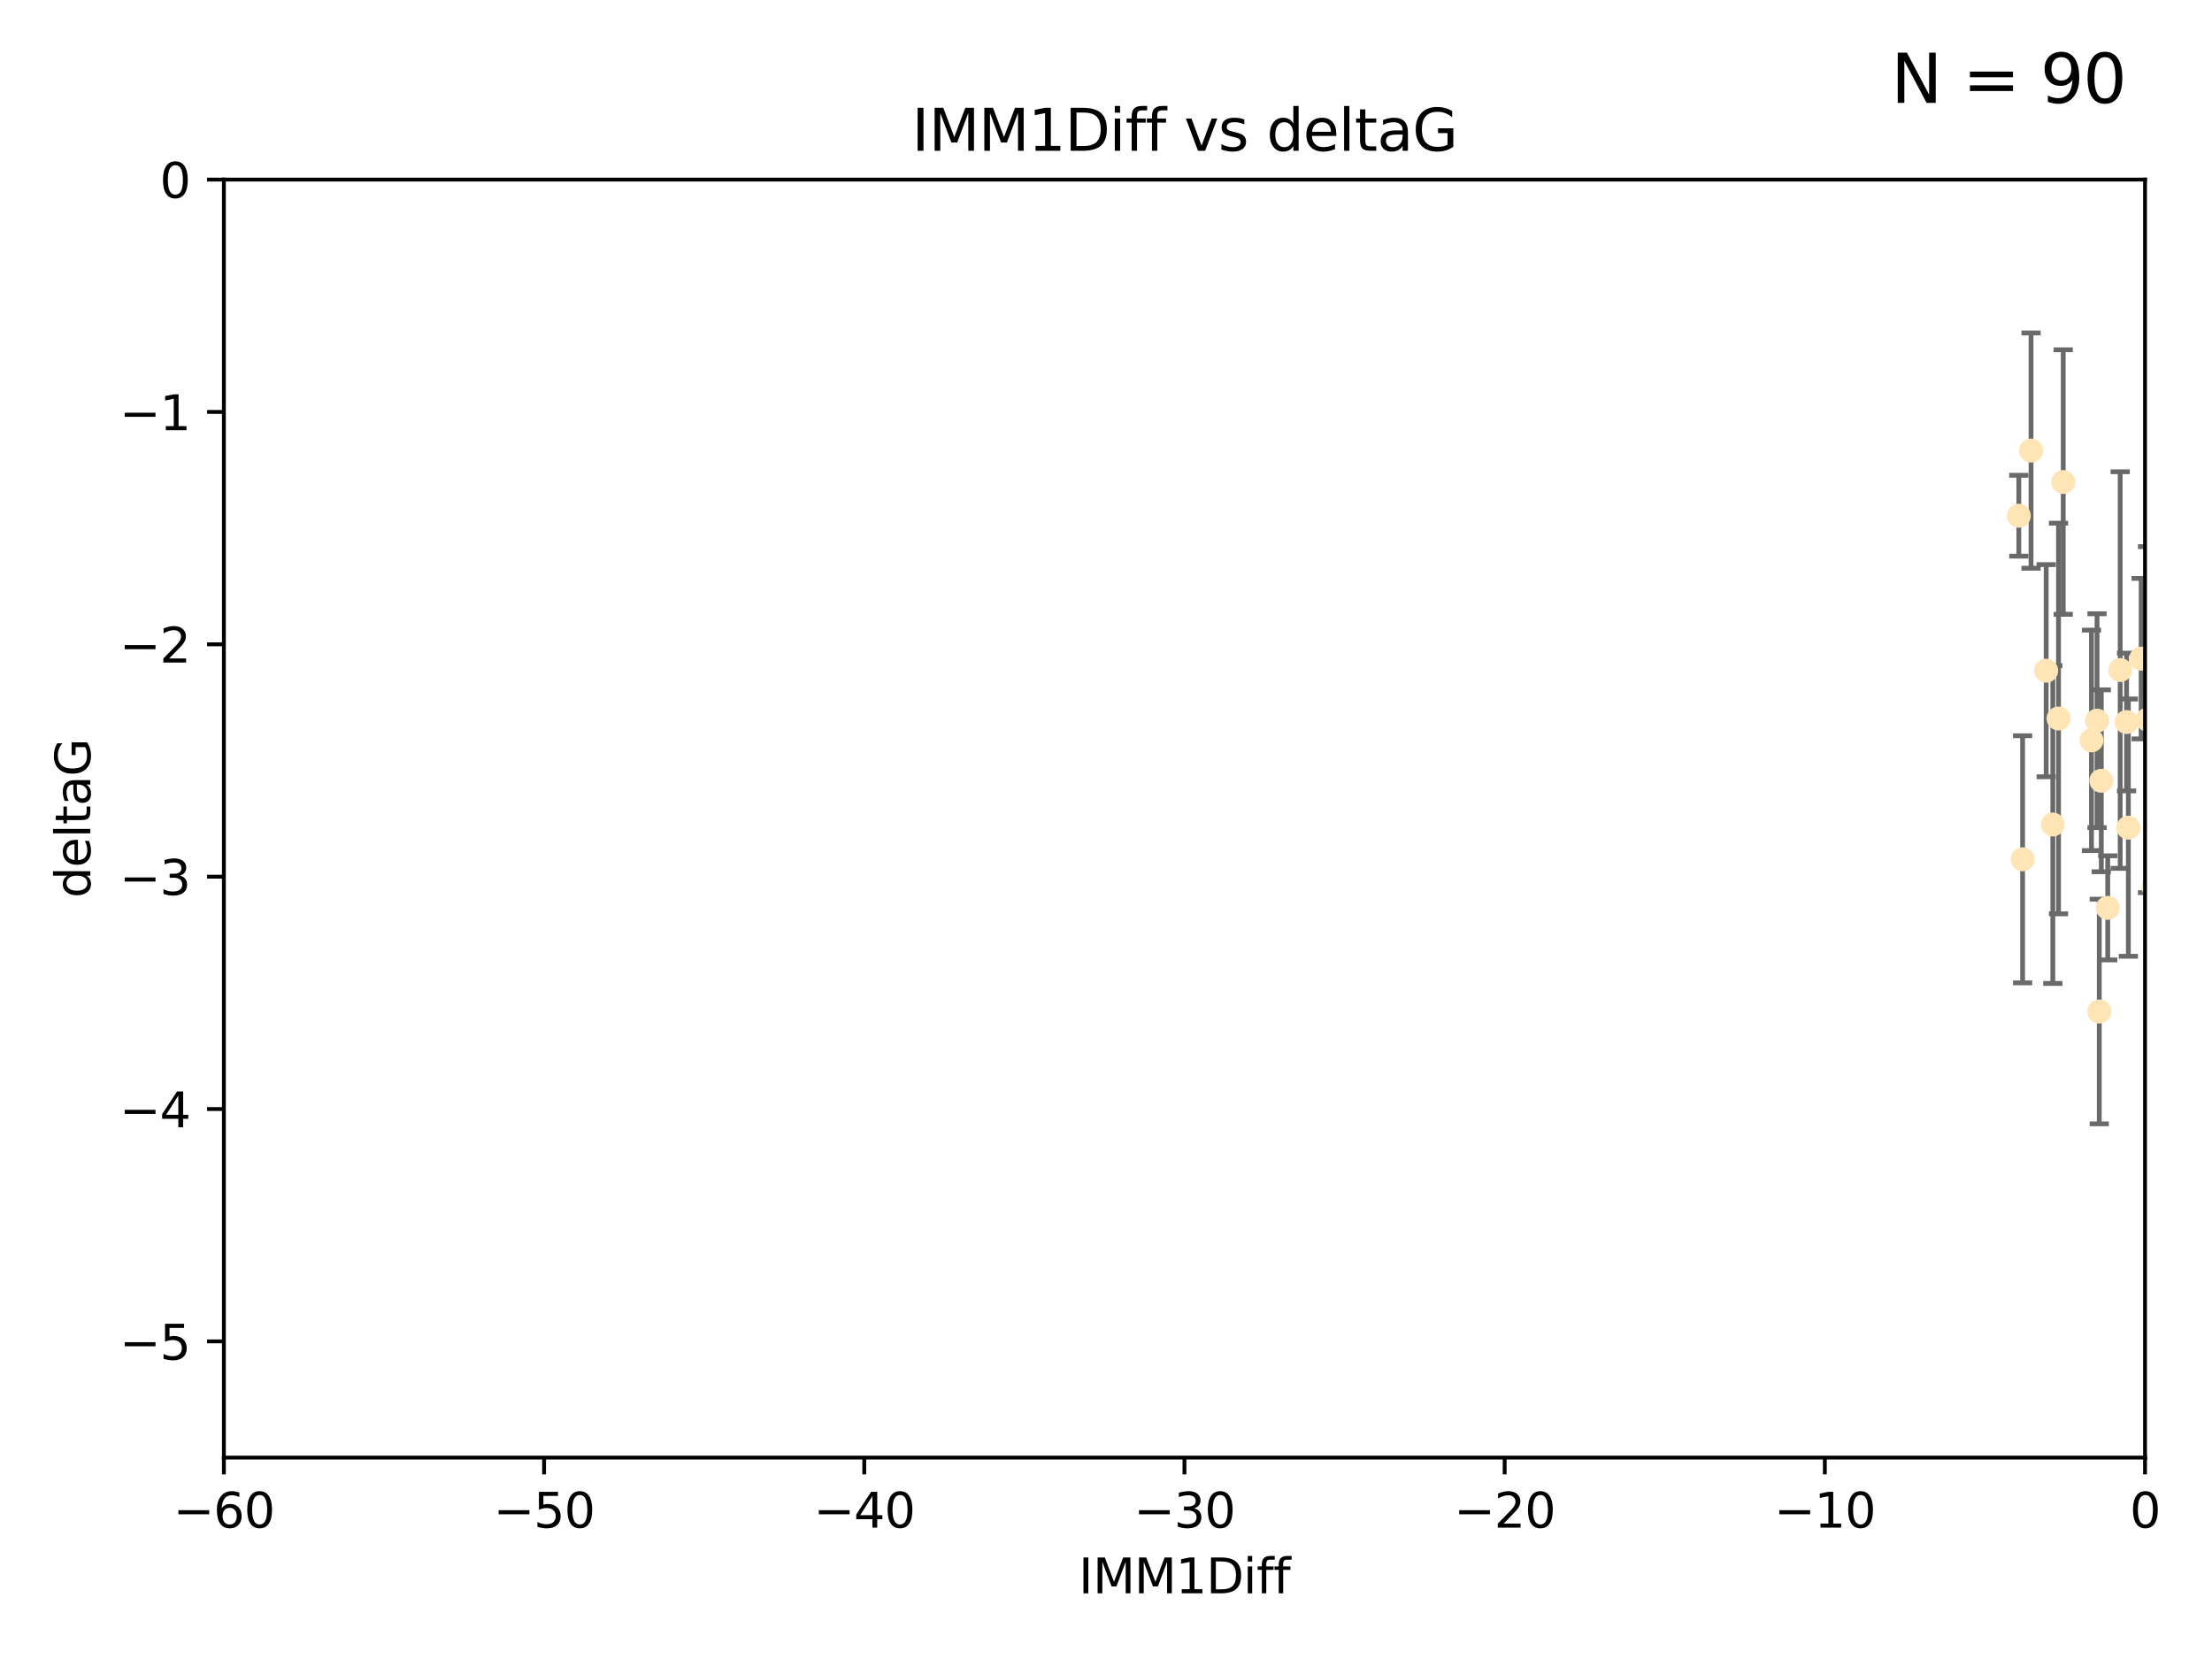 <?xml version="1.0" encoding="utf-8" standalone="no"?>
<!DOCTYPE svg PUBLIC "-//W3C//DTD SVG 1.1//EN"
  "http://www.w3.org/Graphics/SVG/1.1/DTD/svg11.dtd">
<svg xmlns:xlink="http://www.w3.org/1999/xlink" width="460.8pt" height="345.6pt" viewBox="0 0 460.8 345.6" xmlns="http://www.w3.org/2000/svg" version="1.1">
 <defs>
  <style type="text/css">*{stroke-linejoin: round; stroke-linecap: butt}</style>
 </defs>
 <g id="figure_1">
  <g id="patch_1">
   <path d="M 0 345.6 
L 460.8 345.6 
L 460.8 0 
L 0 0 
z
" style="fill: #ffffff"/>
  </g>
  <g id="axes_1">
   <g id="patch_2">
    <path d="M 46.64 303.64 
L 446.85 303.64 
L 446.85 37.411 
L 46.64 37.411 
z
" style="fill: #ffffff"/>
   </g>
   <g id="PathCollection_1">
    <defs>
     <path id="m068bd20977" d="M 0 1.118 
C 0.297 1.118 0.581 1 0.791 0.791 
C 1 0.581 1.118 0.297 1.118 0 
C 1.118 -0.297 1 -0.581 0.791 -0.791 
C 0.581 -1 0.297 -1.118 0 -1.118 
C -0.297 -1.118 -0.581 -1 -0.791 -0.791 
C -1 -0.581 -1.118 -0.297 -1.118 0 
C -1.118 0.297 -1 0.581 -0.791 0.791 
C -0.581 1 -0.297 1.118 0 1.118 
z
" style="stroke: #ffe4b5"/>
    </defs>
    <g clip-path="url(#p1d6f031142)">
     <use xlink:href="#m068bd20977" x="427.64" y="171.763" style="fill: #ffe4b5; stroke: #ffe4b5"/>
     <use xlink:href="#m068bd20977" x="448.611" y="184.766" style="fill: #ffe4b5; stroke: #ffe4b5"/>
     <use xlink:href="#m068bd20977" x="473.417" y="169.607" style="fill: #ffe4b5; stroke: #ffe4b5"/>
     <use xlink:href="#m068bd20977" x="420.556" y="107.436" style="fill: #ffe4b5; stroke: #ffe4b5"/>
     <use xlink:href="#m068bd20977" x="456.075" y="158.004" style="fill: #ffe4b5; stroke: #ffe4b5"/>
     <use xlink:href="#m068bd20977" x="453.307" y="186.549" style="fill: #ffe4b5; stroke: #ffe4b5"/>
     <use xlink:href="#m068bd20977" x="480.368" y="164.438" style="fill: #ffe4b5; stroke: #ffe4b5"/>
     <use xlink:href="#m068bd20977" x="485.397" y="190.13" style="fill: #ffe4b5; stroke: #ffe4b5"/>
     <use xlink:href="#m068bd20977" x="437.318" y="210.713" style="fill: #ffe4b5; stroke: #ffe4b5"/>
     <use xlink:href="#m068bd20977" x="436.851" y="150.131" style="fill: #ffe4b5; stroke: #ffe4b5"/>
     <use xlink:href="#m068bd20977" x="495.335" y="197.775" style="fill: #ffe4b5; stroke: #ffe4b5"/>
     <use xlink:href="#m068bd20977" x="514.279" y="167.39" style="fill: #ffe4b5; stroke: #ffe4b5"/>
     <use xlink:href="#m068bd20977" x="439.079" y="189.127" style="fill: #ffe4b5; stroke: #ffe4b5"/>
     <use xlink:href="#m068bd20977" x="428.827" y="149.675" style="fill: #ffe4b5; stroke: #ffe4b5"/>
     <use xlink:href="#m068bd20977" x="426.259" y="139.719" style="fill: #ffe4b5; stroke: #ffe4b5"/>
     <use xlink:href="#m068bd20977" x="451.092" y="140.661" style="fill: #ffe4b5; stroke: #ffe4b5"/>
     <use xlink:href="#m068bd20977" x="447.37" y="149.913" style="fill: #ffe4b5; stroke: #ffe4b5"/>
     <use xlink:href="#m068bd20977" x="435.691" y="154.227" style="fill: #ffe4b5; stroke: #ffe4b5"/>
     <use xlink:href="#m068bd20977" x="488.165" y="151.532" style="fill: #ffe4b5; stroke: #ffe4b5"/>
     <use xlink:href="#m068bd20977" x="475.879" y="88.671" style="fill: #ffe4b5; stroke: #ffe4b5"/>
     <use xlink:href="#m068bd20977" x="491.8" y="197.053" style="fill: #ffe4b5; stroke: #ffe4b5"/>
     <use xlink:href="#m068bd20977" x="496.436" y="168.621" style="fill: #ffe4b5; stroke: #ffe4b5"/>
     <use xlink:href="#m068bd20977" x="443.375" y="172.412" style="fill: #ffe4b5; stroke: #ffe4b5"/>
     <use xlink:href="#m068bd20977" x="429.808" y="100.413" style="fill: #ffe4b5; stroke: #ffe4b5"/>
     <use xlink:href="#m068bd20977" x="423.104" y="93.864" style="fill: #ffe4b5; stroke: #ffe4b5"/>
     <use xlink:href="#m068bd20977" x="437.739" y="162.648" style="fill: #ffe4b5; stroke: #ffe4b5"/>
     <use xlink:href="#m068bd20977" x="500.898" y="196.685" style="fill: #ffe4b5; stroke: #ffe4b5"/>
     <use xlink:href="#m068bd20977" x="539.058" y="208.018" style="fill: #ffe4b5; stroke: #ffe4b5"/>
     <use xlink:href="#m068bd20977" x="421.343" y="179.012" style="fill: #ffe4b5; stroke: #ffe4b5"/>
     <use xlink:href="#m068bd20977" x="475.125" y="99.014" style="fill: #ffe4b5; stroke: #ffe4b5"/>
     <use xlink:href="#m068bd20977" x="537.177" y="136.058" style="fill: #ffe4b5; stroke: #ffe4b5"/>
     <use xlink:href="#m068bd20977" x="477.153" y="116.525" style="fill: #ffe4b5; stroke: #ffe4b5"/>
     <use xlink:href="#m068bd20977" x="525.851" y="145.223" style="fill: #ffe4b5; stroke: #ffe4b5"/>
     <use xlink:href="#m068bd20977" x="490.093" y="183.707" style="fill: #ffe4b5; stroke: #ffe4b5"/>
     <use xlink:href="#m068bd20977" x="446.043" y="137.205" style="fill: #ffe4b5; stroke: #ffe4b5"/>
     <use xlink:href="#m068bd20977" x="441.674" y="139.582" style="fill: #ffe4b5; stroke: #ffe4b5"/>
     <use xlink:href="#m068bd20977" x="480.828" y="127.973" style="fill: #ffe4b5; stroke: #ffe4b5"/>
     <use xlink:href="#m068bd20977" x="476.005" y="165.734" style="fill: #ffe4b5; stroke: #ffe4b5"/>
     <use xlink:href="#m068bd20977" x="491.253" y="106.082" style="fill: #ffe4b5; stroke: #ffe4b5"/>
     <use xlink:href="#m068bd20977" x="536.23" y="172.719" style="fill: #ffe4b5; stroke: #ffe4b5"/>
     <use xlink:href="#m068bd20977" x="496.85" y="128.361" style="fill: #ffe4b5; stroke: #ffe4b5"/>
     <use xlink:href="#m068bd20977" x="512.571" y="179.509" style="fill: #ffe4b5; stroke: #ffe4b5"/>
     <use xlink:href="#m068bd20977" x="494.622" y="165.38" style="fill: #ffe4b5; stroke: #ffe4b5"/>
     <use xlink:href="#m068bd20977" x="509.73" y="188.264" style="fill: #ffe4b5; stroke: #ffe4b5"/>
     <use xlink:href="#m068bd20977" x="449.872" y="107.23" style="fill: #ffe4b5; stroke: #ffe4b5"/>
     <use xlink:href="#m068bd20977" x="501.359" y="96.314" style="fill: #ffe4b5; stroke: #ffe4b5"/>
     <use xlink:href="#m068bd20977" x="504.7" y="191.34" style="fill: #ffe4b5; stroke: #ffe4b5"/>
     <use xlink:href="#m068bd20977" x="500.645" y="190.122" style="fill: #ffe4b5; stroke: #ffe4b5"/>
     <use xlink:href="#m068bd20977" x="443.001" y="150.407" style="fill: #ffe4b5; stroke: #ffe4b5"/>
     <use xlink:href="#m068bd20977" x="452.306" y="170.091" style="fill: #ffe4b5; stroke: #ffe4b5"/>
     <use xlink:href="#m068bd20977" x="584.622" y="141.486" style="fill: #ffe4b5; stroke: #ffe4b5"/>
     <use xlink:href="#m068bd20977" x="545.328" y="167.599" style="fill: #ffe4b5; stroke: #ffe4b5"/>
     <use xlink:href="#m068bd20977" x="508.916" y="170.053" style="fill: #ffe4b5; stroke: #ffe4b5"/>
     <use xlink:href="#m068bd20977" x="576.658" y="178.609" style="fill: #ffe4b5; stroke: #ffe4b5"/>
     <use xlink:href="#m068bd20977" x="491.447" y="194.171" style="fill: #ffe4b5; stroke: #ffe4b5"/>
     <use xlink:href="#m068bd20977" x="516.52" y="203.552" style="fill: #ffe4b5; stroke: #ffe4b5"/>
     <use xlink:href="#m068bd20977" x="506.335" y="55.993" style="fill: #ffe4b5; stroke: #ffe4b5"/>
     <use xlink:href="#m068bd20977" x="494.275" y="204.935" style="fill: #ffe4b5; stroke: #ffe4b5"/>
     <use xlink:href="#m068bd20977" x="508.969" y="157.739" style="fill: #ffe4b5; stroke: #ffe4b5"/>
     <use xlink:href="#m068bd20977" x="545.502" y="101.272" style="fill: #ffe4b5; stroke: #ffe4b5"/>
     <use xlink:href="#m068bd20977" x="517.907" y="146.744" style="fill: #ffe4b5; stroke: #ffe4b5"/>
     <use xlink:href="#m068bd20977" x="516.96" y="191.817" style="fill: #ffe4b5; stroke: #ffe4b5"/>
     <use xlink:href="#m068bd20977" x="546.949" y="153.757" style="fill: #ffe4b5; stroke: #ffe4b5"/>
     <use xlink:href="#m068bd20977" x="454.848" y="224.704" style="fill: #ffe4b5; stroke: #ffe4b5"/>
     <use xlink:href="#m068bd20977" x="503.406" y="171.206" style="fill: #ffe4b5; stroke: #ffe4b5"/>
     <use xlink:href="#m068bd20977" x="531.441" y="118.359" style="fill: #ffe4b5; stroke: #ffe4b5"/>
     <use xlink:href="#m068bd20977" x="500.865" y="79.314" style="fill: #ffe4b5; stroke: #ffe4b5"/>
     <use xlink:href="#m068bd20977" x="504.133" y="165.004" style="fill: #ffe4b5; stroke: #ffe4b5"/>
     <use xlink:href="#m068bd20977" x="557.601" y="140.015" style="fill: #ffe4b5; stroke: #ffe4b5"/>
     <use xlink:href="#m068bd20977" x="500.705" y="183.309" style="fill: #ffe4b5; stroke: #ffe4b5"/>
     <use xlink:href="#m068bd20977" x="536.357" y="178.06" style="fill: #ffe4b5; stroke: #ffe4b5"/>
     <use xlink:href="#m068bd20977" x="557.081" y="183.887" style="fill: #ffe4b5; stroke: #ffe4b5"/>
     <use xlink:href="#m068bd20977" x="538.965" y="169.493" style="fill: #ffe4b5; stroke: #ffe4b5"/>
     <use xlink:href="#m068bd20977" x="575.618" y="188.059" style="fill: #ffe4b5; stroke: #ffe4b5"/>
     <use xlink:href="#m068bd20977" x="551.238" y="197.627" style="fill: #ffe4b5; stroke: #ffe4b5"/>
     <use xlink:href="#m068bd20977" x="508.762" y="126.338" style="fill: #ffe4b5; stroke: #ffe4b5"/>
     <use xlink:href="#m068bd20977" x="505.561" y="144.242" style="fill: #ffe4b5; stroke: #ffe4b5"/>
     <use xlink:href="#m068bd20977" x="577.585" y="170.206" style="fill: #ffe4b5; stroke: #ffe4b5"/>
     <use xlink:href="#m068bd20977" x="567.353" y="194.143" style="fill: #ffe4b5; stroke: #ffe4b5"/>
     <use xlink:href="#m068bd20977" x="540.092" y="196.454" style="fill: #ffe4b5; stroke: #ffe4b5"/>
     <use xlink:href="#m068bd20977" x="556.474" y="130.268" style="fill: #ffe4b5; stroke: #ffe4b5"/>
     <use xlink:href="#m068bd20977" x="575.744" y="176.104" style="fill: #ffe4b5; stroke: #ffe4b5"/>
     <use xlink:href="#m068bd20977" x="507.522" y="159.303" style="fill: #ffe4b5; stroke: #ffe4b5"/>
     <use xlink:href="#m068bd20977" x="573.977" y="139.717" style="fill: #ffe4b5; stroke: #ffe4b5"/>
     <use xlink:href="#m068bd20977" x="636.87" y="193.93" style="fill: #ffe4b5; stroke: #ffe4b5"/>
     <use xlink:href="#m068bd20977" x="572.176" y="60.697" style="fill: #ffe4b5; stroke: #ffe4b5"/>
     <use xlink:href="#m068bd20977" x="561.664" y="124.44" style="fill: #ffe4b5; stroke: #ffe4b5"/>
     <use xlink:href="#m068bd20977" x="596.689" y="152.182" style="fill: #ffe4b5; stroke: #ffe4b5"/>
     <use xlink:href="#m068bd20977" x="613.117" y="142.938" style="fill: #ffe4b5; stroke: #ffe4b5"/>
     <use xlink:href="#m068bd20977" x="593.2" y="156.959" style="fill: #ffe4b5; stroke: #ffe4b5"/>
    </g>
   </g>
   <g id="matplotlib.axis_1">
    <g id="xtick_1">
     <g id="line2d_1">
      <defs>
       <path id="m0af9f72f22" d="M 0 0 
L 0 3.5 
" style="stroke: #000000; stroke-width: 0.8"/>
      </defs>
      <g>
       <use xlink:href="#m0af9f72f22" x="46.64" y="303.64" style="stroke: #000000; stroke-width: 0.8"/>
      </g>
     </g>
     <g id="text_1">
      <!-- −60 -->
      <g transform="translate(36.088 318.238)scale(0.1 -0.1)">
       <defs>
        <path id="DejaVuSans-2212" d="M 678 2272 
L 4684 2272 
L 4684 1741 
L 678 1741 
L 678 2272 
z
" transform="scale(0.016)"/>
        <path id="DejaVuSans-36" d="M 2113 2584 
Q 1688 2584 1439 2293 
Q 1191 2003 1191 1497 
Q 1191 994 1439 701 
Q 1688 409 2113 409 
Q 2538 409 2786 701 
Q 3034 994 3034 1497 
Q 3034 2003 2786 2293 
Q 2538 2584 2113 2584 
z
M 3366 4563 
L 3366 3988 
Q 3128 4100 2886 4159 
Q 2644 4219 2406 4219 
Q 1781 4219 1451 3797 
Q 1122 3375 1075 2522 
Q 1259 2794 1537 2939 
Q 1816 3084 2150 3084 
Q 2853 3084 3261 2657 
Q 3669 2231 3669 1497 
Q 3669 778 3244 343 
Q 2819 -91 2113 -91 
Q 1303 -91 875 529 
Q 447 1150 447 2328 
Q 447 3434 972 4092 
Q 1497 4750 2381 4750 
Q 2619 4750 2861 4703 
Q 3103 4656 3366 4563 
z
" transform="scale(0.016)"/>
        <path id="DejaVuSans-30" d="M 2034 4250 
Q 1547 4250 1301 3770 
Q 1056 3291 1056 2328 
Q 1056 1369 1301 889 
Q 1547 409 2034 409 
Q 2525 409 2770 889 
Q 3016 1369 3016 2328 
Q 3016 3291 2770 3770 
Q 2525 4250 2034 4250 
z
M 2034 4750 
Q 2819 4750 3233 4129 
Q 3647 3509 3647 2328 
Q 3647 1150 3233 529 
Q 2819 -91 2034 -91 
Q 1250 -91 836 529 
Q 422 1150 422 2328 
Q 422 3509 836 4129 
Q 1250 4750 2034 4750 
z
" transform="scale(0.016)"/>
       </defs>
       <use xlink:href="#DejaVuSans-2212"/>
       <use xlink:href="#DejaVuSans-36" x="83.789"/>
       <use xlink:href="#DejaVuSans-30" x="147.412"/>
      </g>
     </g>
    </g>
    <g id="xtick_2">
     <g id="line2d_2">
      <g>
       <use xlink:href="#m0af9f72f22" x="113.342" y="303.64" style="stroke: #000000; stroke-width: 0.8"/>
      </g>
     </g>
     <g id="text_2">
      <!-- −50 -->
      <g transform="translate(102.789 318.238)scale(0.1 -0.1)">
       <defs>
        <path id="DejaVuSans-35" d="M 691 4666 
L 3169 4666 
L 3169 4134 
L 1269 4134 
L 1269 2991 
Q 1406 3038 1543 3061 
Q 1681 3084 1819 3084 
Q 2600 3084 3056 2656 
Q 3513 2228 3513 1497 
Q 3513 744 3044 326 
Q 2575 -91 1722 -91 
Q 1428 -91 1123 -41 
Q 819 9 494 109 
L 494 744 
Q 775 591 1075 516 
Q 1375 441 1709 441 
Q 2250 441 2565 725 
Q 2881 1009 2881 1497 
Q 2881 1984 2565 2268 
Q 2250 2553 1709 2553 
Q 1456 2553 1204 2497 
Q 953 2441 691 2322 
L 691 4666 
z
" transform="scale(0.016)"/>
       </defs>
       <use xlink:href="#DejaVuSans-2212"/>
       <use xlink:href="#DejaVuSans-35" x="83.789"/>
       <use xlink:href="#DejaVuSans-30" x="147.412"/>
      </g>
     </g>
    </g>
    <g id="xtick_3">
     <g id="line2d_3">
      <g>
       <use xlink:href="#m0af9f72f22" x="180.043" y="303.64" style="stroke: #000000; stroke-width: 0.8"/>
      </g>
     </g>
     <g id="text_3">
      <!-- −40 -->
      <g transform="translate(169.491 318.238)scale(0.1 -0.1)">
       <defs>
        <path id="DejaVuSans-34" d="M 2419 4116 
L 825 1625 
L 2419 1625 
L 2419 4116 
z
M 2253 4666 
L 3047 4666 
L 3047 1625 
L 3713 1625 
L 3713 1100 
L 3047 1100 
L 3047 0 
L 2419 0 
L 2419 1100 
L 313 1100 
L 313 1709 
L 2253 4666 
z
" transform="scale(0.016)"/>
       </defs>
       <use xlink:href="#DejaVuSans-2212"/>
       <use xlink:href="#DejaVuSans-34" x="83.789"/>
       <use xlink:href="#DejaVuSans-30" x="147.412"/>
      </g>
     </g>
    </g>
    <g id="xtick_4">
     <g id="line2d_4">
      <g>
       <use xlink:href="#m0af9f72f22" x="246.745" y="303.64" style="stroke: #000000; stroke-width: 0.8"/>
      </g>
     </g>
     <g id="text_4">
      <!-- −30 -->
      <g transform="translate(236.193 318.238)scale(0.1 -0.1)">
       <defs>
        <path id="DejaVuSans-33" d="M 2597 2516 
Q 3050 2419 3304 2112 
Q 3559 1806 3559 1356 
Q 3559 666 3084 287 
Q 2609 -91 1734 -91 
Q 1441 -91 1130 -33 
Q 819 25 488 141 
L 488 750 
Q 750 597 1062 519 
Q 1375 441 1716 441 
Q 2309 441 2620 675 
Q 2931 909 2931 1356 
Q 2931 1769 2642 2001 
Q 2353 2234 1838 2234 
L 1294 2234 
L 1294 2753 
L 1863 2753 
Q 2328 2753 2575 2939 
Q 2822 3125 2822 3475 
Q 2822 3834 2567 4026 
Q 2313 4219 1838 4219 
Q 1578 4219 1281 4162 
Q 984 4106 628 3988 
L 628 4550 
Q 988 4650 1302 4700 
Q 1616 4750 1894 4750 
Q 2613 4750 3031 4423 
Q 3450 4097 3450 3541 
Q 3450 3153 3228 2886 
Q 3006 2619 2597 2516 
z
" transform="scale(0.016)"/>
       </defs>
       <use xlink:href="#DejaVuSans-2212"/>
       <use xlink:href="#DejaVuSans-33" x="83.789"/>
       <use xlink:href="#DejaVuSans-30" x="147.412"/>
      </g>
     </g>
    </g>
    <g id="xtick_5">
     <g id="line2d_5">
      <g>
       <use xlink:href="#m0af9f72f22" x="313.447" y="303.64" style="stroke: #000000; stroke-width: 0.8"/>
      </g>
     </g>
     <g id="text_5">
      <!-- −20 -->
      <g transform="translate(302.894 318.238)scale(0.1 -0.1)">
       <defs>
        <path id="DejaVuSans-32" d="M 1228 531 
L 3431 531 
L 3431 0 
L 469 0 
L 469 531 
Q 828 903 1448 1529 
Q 2069 2156 2228 2338 
Q 2531 2678 2651 2914 
Q 2772 3150 2772 3378 
Q 2772 3750 2511 3984 
Q 2250 4219 1831 4219 
Q 1534 4219 1204 4116 
Q 875 4013 500 3803 
L 500 4441 
Q 881 4594 1212 4672 
Q 1544 4750 1819 4750 
Q 2544 4750 2975 4387 
Q 3406 4025 3406 3419 
Q 3406 3131 3298 2873 
Q 3191 2616 2906 2266 
Q 2828 2175 2409 1742 
Q 1991 1309 1228 531 
z
" transform="scale(0.016)"/>
       </defs>
       <use xlink:href="#DejaVuSans-2212"/>
       <use xlink:href="#DejaVuSans-32" x="83.789"/>
       <use xlink:href="#DejaVuSans-30" x="147.412"/>
      </g>
     </g>
    </g>
    <g id="xtick_6">
     <g id="line2d_6">
      <g>
       <use xlink:href="#m0af9f72f22" x="380.148" y="303.64" style="stroke: #000000; stroke-width: 0.8"/>
      </g>
     </g>
     <g id="text_6">
      <!-- −10 -->
      <g transform="translate(369.596 318.238)scale(0.1 -0.1)">
       <defs>
        <path id="DejaVuSans-31" d="M 794 531 
L 1825 531 
L 1825 4091 
L 703 3866 
L 703 4441 
L 1819 4666 
L 2450 4666 
L 2450 531 
L 3481 531 
L 3481 0 
L 794 0 
L 794 531 
z
" transform="scale(0.016)"/>
       </defs>
       <use xlink:href="#DejaVuSans-2212"/>
       <use xlink:href="#DejaVuSans-31" x="83.789"/>
       <use xlink:href="#DejaVuSans-30" x="147.412"/>
      </g>
     </g>
    </g>
    <g id="xtick_7">
     <g id="line2d_7">
      <g>
       <use xlink:href="#m0af9f72f22" x="446.85" y="303.64" style="stroke: #000000; stroke-width: 0.8"/>
      </g>
     </g>
     <g id="text_7">
      <!-- 0 -->
      <g transform="translate(443.669 318.238)scale(0.1 -0.1)">
       <use xlink:href="#DejaVuSans-30"/>
      </g>
     </g>
    </g>
    <g id="text_8">
     <!-- IMM1Diff -->
     <g transform="translate(224.701 331.917)scale(0.1 -0.1)">
      <defs>
       <path id="DejaVuSans-49" d="M 628 4666 
L 1259 4666 
L 1259 0 
L 628 0 
L 628 4666 
z
" transform="scale(0.016)"/>
       <path id="DejaVuSans-4d" d="M 628 4666 
L 1569 4666 
L 2759 1491 
L 3956 4666 
L 4897 4666 
L 4897 0 
L 4281 0 
L 4281 4097 
L 3078 897 
L 2444 897 
L 1241 4097 
L 1241 0 
L 628 0 
L 628 4666 
z
" transform="scale(0.016)"/>
       <path id="DejaVuSans-44" d="M 1259 4147 
L 1259 519 
L 2022 519 
Q 2988 519 3436 956 
Q 3884 1394 3884 2338 
Q 3884 3275 3436 3711 
Q 2988 4147 2022 4147 
L 1259 4147 
z
M 628 4666 
L 1925 4666 
Q 3281 4666 3915 4102 
Q 4550 3538 4550 2338 
Q 4550 1131 3912 565 
Q 3275 0 1925 0 
L 628 0 
L 628 4666 
z
" transform="scale(0.016)"/>
       <path id="DejaVuSans-69" d="M 603 3500 
L 1178 3500 
L 1178 0 
L 603 0 
L 603 3500 
z
M 603 4863 
L 1178 4863 
L 1178 4134 
L 603 4134 
L 603 4863 
z
" transform="scale(0.016)"/>
       <path id="DejaVuSans-66" d="M 2375 4863 
L 2375 4384 
L 1825 4384 
Q 1516 4384 1395 4259 
Q 1275 4134 1275 3809 
L 1275 3500 
L 2222 3500 
L 2222 3053 
L 1275 3053 
L 1275 0 
L 697 0 
L 697 3053 
L 147 3053 
L 147 3500 
L 697 3500 
L 697 3744 
Q 697 4328 969 4595 
Q 1241 4863 1831 4863 
L 2375 4863 
z
" transform="scale(0.016)"/>
      </defs>
      <use xlink:href="#DejaVuSans-49"/>
      <use xlink:href="#DejaVuSans-4d" x="29.492"/>
      <use xlink:href="#DejaVuSans-4d" x="115.771"/>
      <use xlink:href="#DejaVuSans-31" x="202.051"/>
      <use xlink:href="#DejaVuSans-44" x="265.674"/>
      <use xlink:href="#DejaVuSans-69" x="342.676"/>
      <use xlink:href="#DejaVuSans-66" x="370.459"/>
      <use xlink:href="#DejaVuSans-66" x="405.664"/>
     </g>
    </g>
   </g>
   <g id="matplotlib.axis_2">
    <g id="ytick_1">
     <g id="line2d_8">
      <defs>
       <path id="m8a92d00028" d="M 0 0 
L -3.5 0 
" style="stroke: #000000; stroke-width: 0.8"/>
      </defs>
      <g>
       <use xlink:href="#m8a92d00028" x="46.64" y="279.437" style="stroke: #000000; stroke-width: 0.8"/>
      </g>
     </g>
     <g id="text_9">
      <!-- −5 -->
      <g transform="translate(24.898 283.237)scale(0.1 -0.1)">
       <use xlink:href="#DejaVuSans-2212"/>
       <use xlink:href="#DejaVuSans-35" x="83.789"/>
      </g>
     </g>
    </g>
    <g id="ytick_2">
     <g id="line2d_9">
      <g>
       <use xlink:href="#m8a92d00028" x="46.64" y="231.032" style="stroke: #000000; stroke-width: 0.8"/>
      </g>
     </g>
     <g id="text_10">
      <!-- −4 -->
      <g transform="translate(24.898 234.831)scale(0.1 -0.1)">
       <use xlink:href="#DejaVuSans-2212"/>
       <use xlink:href="#DejaVuSans-34" x="83.789"/>
      </g>
     </g>
    </g>
    <g id="ytick_3">
     <g id="line2d_10">
      <g>
       <use xlink:href="#m8a92d00028" x="46.64" y="182.627" style="stroke: #000000; stroke-width: 0.8"/>
      </g>
     </g>
     <g id="text_11">
      <!-- −3 -->
      <g transform="translate(24.898 186.426)scale(0.1 -0.1)">
       <use xlink:href="#DejaVuSans-2212"/>
       <use xlink:href="#DejaVuSans-33" x="83.789"/>
      </g>
     </g>
    </g>
    <g id="ytick_4">
     <g id="line2d_11">
      <g>
       <use xlink:href="#m8a92d00028" x="46.64" y="134.222" style="stroke: #000000; stroke-width: 0.8"/>
      </g>
     </g>
     <g id="text_12">
      <!-- −2 -->
      <g transform="translate(24.898 138.021)scale(0.1 -0.1)">
       <use xlink:href="#DejaVuSans-2212"/>
       <use xlink:href="#DejaVuSans-32" x="83.789"/>
      </g>
     </g>
    </g>
    <g id="ytick_5">
     <g id="line2d_12">
      <g>
       <use xlink:href="#m8a92d00028" x="46.64" y="85.816" style="stroke: #000000; stroke-width: 0.8"/>
      </g>
     </g>
     <g id="text_13">
      <!-- −1 -->
      <g transform="translate(24.898 89.616)scale(0.1 -0.1)">
       <use xlink:href="#DejaVuSans-2212"/>
       <use xlink:href="#DejaVuSans-31" x="83.789"/>
      </g>
     </g>
    </g>
    <g id="ytick_6">
     <g id="line2d_13">
      <g>
       <use xlink:href="#m8a92d00028" x="46.64" y="37.411" style="stroke: #000000; stroke-width: 0.8"/>
      </g>
     </g>
     <g id="text_14">
      <!-- 0 -->
      <g transform="translate(33.278 41.21)scale(0.1 -0.1)">
       <use xlink:href="#DejaVuSans-30"/>
      </g>
     </g>
    </g>
    <g id="text_15">
     <!-- deltaG -->
     <g transform="translate(18.818 187.064)rotate(-90)scale(0.1 -0.1)">
      <defs>
       <path id="DejaVuSans-64" d="M 2906 2969 
L 2906 4863 
L 3481 4863 
L 3481 0 
L 2906 0 
L 2906 525 
Q 2725 213 2448 61 
Q 2172 -91 1784 -91 
Q 1150 -91 751 415 
Q 353 922 353 1747 
Q 353 2572 751 3078 
Q 1150 3584 1784 3584 
Q 2172 3584 2448 3432 
Q 2725 3281 2906 2969 
z
M 947 1747 
Q 947 1113 1208 752 
Q 1469 391 1925 391 
Q 2381 391 2643 752 
Q 2906 1113 2906 1747 
Q 2906 2381 2643 2742 
Q 2381 3103 1925 3103 
Q 1469 3103 1208 2742 
Q 947 2381 947 1747 
z
" transform="scale(0.016)"/>
       <path id="DejaVuSans-65" d="M 3597 1894 
L 3597 1613 
L 953 1613 
Q 991 1019 1311 708 
Q 1631 397 2203 397 
Q 2534 397 2845 478 
Q 3156 559 3463 722 
L 3463 178 
Q 3153 47 2828 -22 
Q 2503 -91 2169 -91 
Q 1331 -91 842 396 
Q 353 884 353 1716 
Q 353 2575 817 3079 
Q 1281 3584 2069 3584 
Q 2775 3584 3186 3129 
Q 3597 2675 3597 1894 
z
M 3022 2063 
Q 3016 2534 2758 2815 
Q 2500 3097 2075 3097 
Q 1594 3097 1305 2825 
Q 1016 2553 972 2059 
L 3022 2063 
z
" transform="scale(0.016)"/>
       <path id="DejaVuSans-6c" d="M 603 4863 
L 1178 4863 
L 1178 0 
L 603 0 
L 603 4863 
z
" transform="scale(0.016)"/>
       <path id="DejaVuSans-74" d="M 1172 4494 
L 1172 3500 
L 2356 3500 
L 2356 3053 
L 1172 3053 
L 1172 1153 
Q 1172 725 1289 603 
Q 1406 481 1766 481 
L 2356 481 
L 2356 0 
L 1766 0 
Q 1100 0 847 248 
Q 594 497 594 1153 
L 594 3053 
L 172 3053 
L 172 3500 
L 594 3500 
L 594 4494 
L 1172 4494 
z
" transform="scale(0.016)"/>
       <path id="DejaVuSans-61" d="M 2194 1759 
Q 1497 1759 1228 1600 
Q 959 1441 959 1056 
Q 959 750 1161 570 
Q 1363 391 1709 391 
Q 2188 391 2477 730 
Q 2766 1069 2766 1631 
L 2766 1759 
L 2194 1759 
z
M 3341 1997 
L 3341 0 
L 2766 0 
L 2766 531 
Q 2569 213 2275 61 
Q 1981 -91 1556 -91 
Q 1019 -91 701 211 
Q 384 513 384 1019 
Q 384 1609 779 1909 
Q 1175 2209 1959 2209 
L 2766 2209 
L 2766 2266 
Q 2766 2663 2505 2880 
Q 2244 3097 1772 3097 
Q 1472 3097 1187 3025 
Q 903 2953 641 2809 
L 641 3341 
Q 956 3463 1253 3523 
Q 1550 3584 1831 3584 
Q 2591 3584 2966 3190 
Q 3341 2797 3341 1997 
z
" transform="scale(0.016)"/>
       <path id="DejaVuSans-47" d="M 3809 666 
L 3809 1919 
L 2778 1919 
L 2778 2438 
L 4434 2438 
L 4434 434 
Q 4069 175 3628 42 
Q 3188 -91 2688 -91 
Q 1594 -91 976 548 
Q 359 1188 359 2328 
Q 359 3472 976 4111 
Q 1594 4750 2688 4750 
Q 3144 4750 3555 4637 
Q 3966 4525 4313 4306 
L 4313 3634 
Q 3963 3931 3569 4081 
Q 3175 4231 2741 4231 
Q 1884 4231 1454 3753 
Q 1025 3275 1025 2328 
Q 1025 1384 1454 906 
Q 1884 428 2741 428 
Q 3075 428 3337 486 
Q 3600 544 3809 666 
z
" transform="scale(0.016)"/>
      </defs>
      <use xlink:href="#DejaVuSans-64"/>
      <use xlink:href="#DejaVuSans-65" x="63.477"/>
      <use xlink:href="#DejaVuSans-6c" x="125"/>
      <use xlink:href="#DejaVuSans-74" x="152.783"/>
      <use xlink:href="#DejaVuSans-61" x="191.992"/>
      <use xlink:href="#DejaVuSans-47" x="253.271"/>
     </g>
    </g>
   </g>
   <g id="LineCollection_1">
    <path d="M 427.64 204.867 
L 427.64 138.658 
" clip-path="url(#p1d6f031142)" style="fill: none; stroke: #696969"/>
    <path d="M 448.611 198.805 
L 448.611 170.727 
" clip-path="url(#p1d6f031142)" style="fill: none; stroke: #696969"/>
    <path clip-path="url(#p1d6f031142)" style="fill: none; stroke: #696969"/>
    <path d="M 420.556 115.86 
L 420.556 99.013 
" clip-path="url(#p1d6f031142)" style="fill: none; stroke: #696969"/>
    <path d="M 456.075 177.999 
L 456.075 138.009 
" clip-path="url(#p1d6f031142)" style="fill: none; stroke: #696969"/>
    <path d="M 453.307 214.844 
L 453.307 158.255 
" clip-path="url(#p1d6f031142)" style="fill: none; stroke: #696969"/>
    <path clip-path="url(#p1d6f031142)" style="fill: none; stroke: #696969"/>
    <path clip-path="url(#p1d6f031142)" style="fill: none; stroke: #696969"/>
    <path d="M 437.318 234.113 
L 437.318 187.313 
" clip-path="url(#p1d6f031142)" style="fill: none; stroke: #696969"/>
    <path d="M 436.851 172.406 
L 436.851 127.855 
" clip-path="url(#p1d6f031142)" style="fill: none; stroke: #696969"/>
    <path clip-path="url(#p1d6f031142)" style="fill: none; stroke: #696969"/>
    <path clip-path="url(#p1d6f031142)" style="fill: none; stroke: #696969"/>
    <path d="M 439.079 199.972 
L 439.079 178.283 
" clip-path="url(#p1d6f031142)" style="fill: none; stroke: #696969"/>
    <path d="M 428.827 190.364 
L 428.827 108.987 
" clip-path="url(#p1d6f031142)" style="fill: none; stroke: #696969"/>
    <path d="M 426.259 161.816 
L 426.259 117.621 
" clip-path="url(#p1d6f031142)" style="fill: none; stroke: #696969"/>
    <path d="M 451.092 159.451 
L 451.092 121.871 
" clip-path="url(#p1d6f031142)" style="fill: none; stroke: #696969"/>
    <path d="M 447.37 185.953 
L 447.37 113.873 
" clip-path="url(#p1d6f031142)" style="fill: none; stroke: #696969"/>
    <path d="M 435.691 177.192 
L 435.691 131.263 
" clip-path="url(#p1d6f031142)" style="fill: none; stroke: #696969"/>
    <path clip-path="url(#p1d6f031142)" style="fill: none; stroke: #696969"/>
    <path clip-path="url(#p1d6f031142)" style="fill: none; stroke: #696969"/>
    <path clip-path="url(#p1d6f031142)" style="fill: none; stroke: #696969"/>
    <path clip-path="url(#p1d6f031142)" style="fill: none; stroke: #696969"/>
    <path d="M 443.375 199.209 
L 443.375 145.614 
" clip-path="url(#p1d6f031142)" style="fill: none; stroke: #696969"/>
    <path d="M 429.808 127.966 
L 429.808 72.859 
" clip-path="url(#p1d6f031142)" style="fill: none; stroke: #696969"/>
    <path d="M 423.104 118.369 
L 423.104 69.359 
" clip-path="url(#p1d6f031142)" style="fill: none; stroke: #696969"/>
    <path d="M 437.739 181.594 
L 437.739 143.701 
" clip-path="url(#p1d6f031142)" style="fill: none; stroke: #696969"/>
    <path clip-path="url(#p1d6f031142)" style="fill: none; stroke: #696969"/>
    <path clip-path="url(#p1d6f031142)" style="fill: none; stroke: #696969"/>
    <path d="M 421.343 204.751 
L 421.343 153.273 
" clip-path="url(#p1d6f031142)" style="fill: none; stroke: #696969"/>
    <path clip-path="url(#p1d6f031142)" style="fill: none; stroke: #696969"/>
    <path clip-path="url(#p1d6f031142)" style="fill: none; stroke: #696969"/>
    <path clip-path="url(#p1d6f031142)" style="fill: none; stroke: #696969"/>
    <path clip-path="url(#p1d6f031142)" style="fill: none; stroke: #696969"/>
    <path clip-path="url(#p1d6f031142)" style="fill: none; stroke: #696969"/>
    <path d="M 446.043 153.923 
L 446.043 120.488 
" clip-path="url(#p1d6f031142)" style="fill: none; stroke: #696969"/>
    <path d="M 441.674 180.893 
L 441.674 98.27 
" clip-path="url(#p1d6f031142)" style="fill: none; stroke: #696969"/>
    <path clip-path="url(#p1d6f031142)" style="fill: none; stroke: #696969"/>
    <path clip-path="url(#p1d6f031142)" style="fill: none; stroke: #696969"/>
    <path clip-path="url(#p1d6f031142)" style="fill: none; stroke: #696969"/>
    <path clip-path="url(#p1d6f031142)" style="fill: none; stroke: #696969"/>
    <path clip-path="url(#p1d6f031142)" style="fill: none; stroke: #696969"/>
    <path clip-path="url(#p1d6f031142)" style="fill: none; stroke: #696969"/>
    <path clip-path="url(#p1d6f031142)" style="fill: none; stroke: #696969"/>
    <path clip-path="url(#p1d6f031142)" style="fill: none; stroke: #696969"/>
    <path d="M 449.872 129.322 
L 449.872 85.138 
" clip-path="url(#p1d6f031142)" style="fill: none; stroke: #696969"/>
    <path clip-path="url(#p1d6f031142)" style="fill: none; stroke: #696969"/>
    <path clip-path="url(#p1d6f031142)" style="fill: none; stroke: #696969"/>
    <path clip-path="url(#p1d6f031142)" style="fill: none; stroke: #696969"/>
    <path d="M 443.001 164.755 
L 443.001 136.059 
" clip-path="url(#p1d6f031142)" style="fill: none; stroke: #696969"/>
    <path d="M 452.306 217.56 
L 452.306 122.622 
" clip-path="url(#p1d6f031142)" style="fill: none; stroke: #696969"/>
    <path clip-path="url(#p1d6f031142)" style="fill: none; stroke: #696969"/>
    <path clip-path="url(#p1d6f031142)" style="fill: none; stroke: #696969"/>
    <path clip-path="url(#p1d6f031142)" style="fill: none; stroke: #696969"/>
    <path clip-path="url(#p1d6f031142)" style="fill: none; stroke: #696969"/>
    <path clip-path="url(#p1d6f031142)" style="fill: none; stroke: #696969"/>
    <path clip-path="url(#p1d6f031142)" style="fill: none; stroke: #696969"/>
    <path clip-path="url(#p1d6f031142)" style="fill: none; stroke: #696969"/>
    <path clip-path="url(#p1d6f031142)" style="fill: none; stroke: #696969"/>
    <path clip-path="url(#p1d6f031142)" style="fill: none; stroke: #696969"/>
    <path clip-path="url(#p1d6f031142)" style="fill: none; stroke: #696969"/>
    <path clip-path="url(#p1d6f031142)" style="fill: none; stroke: #696969"/>
    <path clip-path="url(#p1d6f031142)" style="fill: none; stroke: #696969"/>
    <path clip-path="url(#p1d6f031142)" style="fill: none; stroke: #696969"/>
    <path d="M 454.848 257.857 
L 454.848 191.552 
" clip-path="url(#p1d6f031142)" style="fill: none; stroke: #696969"/>
    <path clip-path="url(#p1d6f031142)" style="fill: none; stroke: #696969"/>
    <path clip-path="url(#p1d6f031142)" style="fill: none; stroke: #696969"/>
    <path clip-path="url(#p1d6f031142)" style="fill: none; stroke: #696969"/>
    <path clip-path="url(#p1d6f031142)" style="fill: none; stroke: #696969"/>
    <path clip-path="url(#p1d6f031142)" style="fill: none; stroke: #696969"/>
    <path clip-path="url(#p1d6f031142)" style="fill: none; stroke: #696969"/>
    <path clip-path="url(#p1d6f031142)" style="fill: none; stroke: #696969"/>
    <path clip-path="url(#p1d6f031142)" style="fill: none; stroke: #696969"/>
    <path clip-path="url(#p1d6f031142)" style="fill: none; stroke: #696969"/>
    <path clip-path="url(#p1d6f031142)" style="fill: none; stroke: #696969"/>
    <path clip-path="url(#p1d6f031142)" style="fill: none; stroke: #696969"/>
    <path clip-path="url(#p1d6f031142)" style="fill: none; stroke: #696969"/>
    <path clip-path="url(#p1d6f031142)" style="fill: none; stroke: #696969"/>
    <path clip-path="url(#p1d6f031142)" style="fill: none; stroke: #696969"/>
    <path clip-path="url(#p1d6f031142)" style="fill: none; stroke: #696969"/>
    <path clip-path="url(#p1d6f031142)" style="fill: none; stroke: #696969"/>
    <path clip-path="url(#p1d6f031142)" style="fill: none; stroke: #696969"/>
    <path clip-path="url(#p1d6f031142)" style="fill: none; stroke: #696969"/>
    <path clip-path="url(#p1d6f031142)" style="fill: none; stroke: #696969"/>
    <path clip-path="url(#p1d6f031142)" style="fill: none; stroke: #696969"/>
    <path clip-path="url(#p1d6f031142)" style="fill: none; stroke: #696969"/>
    <path clip-path="url(#p1d6f031142)" style="fill: none; stroke: #696969"/>
    <path clip-path="url(#p1d6f031142)" style="fill: none; stroke: #696969"/>
    <path clip-path="url(#p1d6f031142)" style="fill: none; stroke: #696969"/>
    <path clip-path="url(#p1d6f031142)" style="fill: none; stroke: #696969"/>
    <path clip-path="url(#p1d6f031142)" style="fill: none; stroke: #696969"/>
   </g>
   <g id="line2d_14">
    <defs>
     <path id="mef033d3934" d="M 2 0 
L -2 -0 
" style="stroke: #696969"/>
    </defs>
    <g clip-path="url(#p1d6f031142)">
     <use xlink:href="#mef033d3934" x="427.64" y="204.867" style="fill: #696969; stroke: #696969"/>
     <use xlink:href="#mef033d3934" x="448.611" y="198.805" style="fill: #696969; stroke: #696969"/>
     <use xlink:href="#mef033d3934" x="473.417" y="182.403" style="fill: #696969; stroke: #696969"/>
     <use xlink:href="#mef033d3934" x="420.556" y="115.86" style="fill: #696969; stroke: #696969"/>
     <use xlink:href="#mef033d3934" x="456.075" y="177.999" style="fill: #696969; stroke: #696969"/>
     <use xlink:href="#mef033d3934" x="453.307" y="214.844" style="fill: #696969; stroke: #696969"/>
     <use xlink:href="#mef033d3934" x="480.368" y="205.929" style="fill: #696969; stroke: #696969"/>
     <use xlink:href="#mef033d3934" x="485.397" y="218.31" style="fill: #696969; stroke: #696969"/>
     <use xlink:href="#mef033d3934" x="437.318" y="234.113" style="fill: #696969; stroke: #696969"/>
     <use xlink:href="#mef033d3934" x="436.851" y="172.406" style="fill: #696969; stroke: #696969"/>
     <use xlink:href="#mef033d3934" x="495.335" y="226.257" style="fill: #696969; stroke: #696969"/>
     <use xlink:href="#mef033d3934" x="514.279" y="202.867" style="fill: #696969; stroke: #696969"/>
     <use xlink:href="#mef033d3934" x="439.079" y="199.972" style="fill: #696969; stroke: #696969"/>
     <use xlink:href="#mef033d3934" x="428.827" y="190.364" style="fill: #696969; stroke: #696969"/>
     <use xlink:href="#mef033d3934" x="426.259" y="161.816" style="fill: #696969; stroke: #696969"/>
     <use xlink:href="#mef033d3934" x="451.092" y="159.451" style="fill: #696969; stroke: #696969"/>
     <use xlink:href="#mef033d3934" x="447.37" y="185.953" style="fill: #696969; stroke: #696969"/>
     <use xlink:href="#mef033d3934" x="435.691" y="177.192" style="fill: #696969; stroke: #696969"/>
     <use xlink:href="#mef033d3934" x="488.165" y="172.239" style="fill: #696969; stroke: #696969"/>
     <use xlink:href="#mef033d3934" x="475.879" y="103.312" style="fill: #696969; stroke: #696969"/>
     <use xlink:href="#mef033d3934" x="491.8" y="212.688" style="fill: #696969; stroke: #696969"/>
     <use xlink:href="#mef033d3934" x="496.436" y="204.796" style="fill: #696969; stroke: #696969"/>
     <use xlink:href="#mef033d3934" x="443.375" y="199.209" style="fill: #696969; stroke: #696969"/>
     <use xlink:href="#mef033d3934" x="429.808" y="127.966" style="fill: #696969; stroke: #696969"/>
     <use xlink:href="#mef033d3934" x="423.104" y="118.369" style="fill: #696969; stroke: #696969"/>
     <use xlink:href="#mef033d3934" x="437.739" y="181.594" style="fill: #696969; stroke: #696969"/>
     <use xlink:href="#mef033d3934" x="500.898" y="233.927" style="fill: #696969; stroke: #696969"/>
     <use xlink:href="#mef033d3934" x="539.058" y="228.817" style="fill: #696969; stroke: #696969"/>
     <use xlink:href="#mef033d3934" x="421.343" y="204.751" style="fill: #696969; stroke: #696969"/>
     <use xlink:href="#mef033d3934" x="475.125" y="126.762" style="fill: #696969; stroke: #696969"/>
     <use xlink:href="#mef033d3934" x="537.177" y="157.897" style="fill: #696969; stroke: #696969"/>
     <use xlink:href="#mef033d3934" x="477.153" y="140.352" style="fill: #696969; stroke: #696969"/>
     <use xlink:href="#mef033d3934" x="525.851" y="157.068" style="fill: #696969; stroke: #696969"/>
     <use xlink:href="#mef033d3934" x="490.093" y="223.253" style="fill: #696969; stroke: #696969"/>
     <use xlink:href="#mef033d3934" x="446.043" y="153.923" style="fill: #696969; stroke: #696969"/>
     <use xlink:href="#mef033d3934" x="441.674" y="180.893" style="fill: #696969; stroke: #696969"/>
     <use xlink:href="#mef033d3934" x="480.828" y="150.324" style="fill: #696969; stroke: #696969"/>
     <use xlink:href="#mef033d3934" x="476.005" y="180.261" style="fill: #696969; stroke: #696969"/>
     <use xlink:href="#mef033d3934" x="491.253" y="131.075" style="fill: #696969; stroke: #696969"/>
     <use xlink:href="#mef033d3934" x="536.23" y="191.277" style="fill: #696969; stroke: #696969"/>
     <use xlink:href="#mef033d3934" x="496.85" y="164.254" style="fill: #696969; stroke: #696969"/>
     <use xlink:href="#mef033d3934" x="512.571" y="199.715" style="fill: #696969; stroke: #696969"/>
     <use xlink:href="#mef033d3934" x="494.622" y="180.123" style="fill: #696969; stroke: #696969"/>
     <use xlink:href="#mef033d3934" x="509.73" y="232.379" style="fill: #696969; stroke: #696969"/>
     <use xlink:href="#mef033d3934" x="449.872" y="129.322" style="fill: #696969; stroke: #696969"/>
     <use xlink:href="#mef033d3934" x="501.359" y="111.851" style="fill: #696969; stroke: #696969"/>
     <use xlink:href="#mef033d3934" x="504.7" y="211.247" style="fill: #696969; stroke: #696969"/>
     <use xlink:href="#mef033d3934" x="500.645" y="205.72" style="fill: #696969; stroke: #696969"/>
     <use xlink:href="#mef033d3934" x="443.001" y="164.755" style="fill: #696969; stroke: #696969"/>
     <use xlink:href="#mef033d3934" x="452.306" y="217.56" style="fill: #696969; stroke: #696969"/>
     <use xlink:href="#mef033d3934" x="584.622" y="176.566" style="fill: #696969; stroke: #696969"/>
     <use xlink:href="#mef033d3934" x="545.328" y="175.582" style="fill: #696969; stroke: #696969"/>
     <use xlink:href="#mef033d3934" x="508.916" y="197.074" style="fill: #696969; stroke: #696969"/>
     <use xlink:href="#mef033d3934" x="576.658" y="223.643" style="fill: #696969; stroke: #696969"/>
     <use xlink:href="#mef033d3934" x="491.447" y="226.093" style="fill: #696969; stroke: #696969"/>
     <use xlink:href="#mef033d3934" x="516.52" y="236.03" style="fill: #696969; stroke: #696969"/>
     <use xlink:href="#mef033d3934" x="506.335" y="61.206" style="fill: #696969; stroke: #696969"/>
     <use xlink:href="#mef033d3934" x="494.275" y="221.14" style="fill: #696969; stroke: #696969"/>
     <use xlink:href="#mef033d3934" x="508.969" y="204.444" style="fill: #696969; stroke: #696969"/>
     <use xlink:href="#mef033d3934" x="545.502" y="115.797" style="fill: #696969; stroke: #696969"/>
     <use xlink:href="#mef033d3934" x="517.907" y="168.063" style="fill: #696969; stroke: #696969"/>
     <use xlink:href="#mef033d3934" x="516.96" y="221.536" style="fill: #696969; stroke: #696969"/>
     <use xlink:href="#mef033d3934" x="546.949" y="190.165" style="fill: #696969; stroke: #696969"/>
     <use xlink:href="#mef033d3934" x="454.848" y="257.857" style="fill: #696969; stroke: #696969"/>
     <use xlink:href="#mef033d3934" x="503.406" y="196.971" style="fill: #696969; stroke: #696969"/>
     <use xlink:href="#mef033d3934" x="531.441" y="140.438" style="fill: #696969; stroke: #696969"/>
     <use xlink:href="#mef033d3934" x="500.865" y="93.218" style="fill: #696969; stroke: #696969"/>
     <use xlink:href="#mef033d3934" x="504.133" y="194.159" style="fill: #696969; stroke: #696969"/>
     <use xlink:href="#mef033d3934" x="557.601" y="172.063" style="fill: #696969; stroke: #696969"/>
     <use xlink:href="#mef033d3934" x="500.705" y="191.318" style="fill: #696969; stroke: #696969"/>
     <use xlink:href="#mef033d3934" x="536.357" y="208.995" style="fill: #696969; stroke: #696969"/>
     <use xlink:href="#mef033d3934" x="557.081" y="221.457" style="fill: #696969; stroke: #696969"/>
     <use xlink:href="#mef033d3934" x="538.965" y="203.195" style="fill: #696969; stroke: #696969"/>
     <use xlink:href="#mef033d3934" x="575.618" y="212.649" style="fill: #696969; stroke: #696969"/>
     <use xlink:href="#mef033d3934" x="551.238" y="227.198" style="fill: #696969; stroke: #696969"/>
     <use xlink:href="#mef033d3934" x="508.762" y="133.109" style="fill: #696969; stroke: #696969"/>
     <use xlink:href="#mef033d3934" x="505.561" y="163.248" style="fill: #696969; stroke: #696969"/>
     <use xlink:href="#mef033d3934" x="577.585" y="182.024" style="fill: #696969; stroke: #696969"/>
     <use xlink:href="#mef033d3934" x="567.353" y="217.327" style="fill: #696969; stroke: #696969"/>
     <use xlink:href="#mef033d3934" x="540.092" y="227.863" style="fill: #696969; stroke: #696969"/>
     <use xlink:href="#mef033d3934" x="556.474" y="168.279" style="fill: #696969; stroke: #696969"/>
     <use xlink:href="#mef033d3934" x="575.744" y="204.151" style="fill: #696969; stroke: #696969"/>
     <use xlink:href="#mef033d3934" x="507.522" y="185.353" style="fill: #696969; stroke: #696969"/>
     <use xlink:href="#mef033d3934" x="573.977" y="149.749" style="fill: #696969; stroke: #696969"/>
     <use xlink:href="#mef033d3934" x="636.87" y="226.405" style="fill: #696969; stroke: #696969"/>
     <use xlink:href="#mef033d3934" x="572.176" y="68.247" style="fill: #696969; stroke: #696969"/>
     <use xlink:href="#mef033d3934" x="561.664" y="163.673" style="fill: #696969; stroke: #696969"/>
     <use xlink:href="#mef033d3934" x="596.689" y="189.798" style="fill: #696969; stroke: #696969"/>
     <use xlink:href="#mef033d3934" x="613.117" y="177.716" style="fill: #696969; stroke: #696969"/>
     <use xlink:href="#mef033d3934" x="593.2" y="194.843" style="fill: #696969; stroke: #696969"/>
    </g>
   </g>
   <g id="line2d_15">
    <g clip-path="url(#p1d6f031142)">
     <use xlink:href="#mef033d3934" x="427.64" y="138.658" style="fill: #696969; stroke: #696969"/>
     <use xlink:href="#mef033d3934" x="448.611" y="170.727" style="fill: #696969; stroke: #696969"/>
     <use xlink:href="#mef033d3934" x="473.417" y="156.81" style="fill: #696969; stroke: #696969"/>
     <use xlink:href="#mef033d3934" x="420.556" y="99.013" style="fill: #696969; stroke: #696969"/>
     <use xlink:href="#mef033d3934" x="456.075" y="138.009" style="fill: #696969; stroke: #696969"/>
     <use xlink:href="#mef033d3934" x="453.307" y="158.255" style="fill: #696969; stroke: #696969"/>
     <use xlink:href="#mef033d3934" x="480.368" y="122.946" style="fill: #696969; stroke: #696969"/>
     <use xlink:href="#mef033d3934" x="485.397" y="161.95" style="fill: #696969; stroke: #696969"/>
     <use xlink:href="#mef033d3934" x="437.318" y="187.313" style="fill: #696969; stroke: #696969"/>
     <use xlink:href="#mef033d3934" x="436.851" y="127.855" style="fill: #696969; stroke: #696969"/>
     <use xlink:href="#mef033d3934" x="495.335" y="169.294" style="fill: #696969; stroke: #696969"/>
     <use xlink:href="#mef033d3934" x="514.279" y="131.914" style="fill: #696969; stroke: #696969"/>
     <use xlink:href="#mef033d3934" x="439.079" y="178.283" style="fill: #696969; stroke: #696969"/>
     <use xlink:href="#mef033d3934" x="428.827" y="108.987" style="fill: #696969; stroke: #696969"/>
     <use xlink:href="#mef033d3934" x="426.259" y="117.621" style="fill: #696969; stroke: #696969"/>
     <use xlink:href="#mef033d3934" x="451.092" y="121.871" style="fill: #696969; stroke: #696969"/>
     <use xlink:href="#mef033d3934" x="447.37" y="113.873" style="fill: #696969; stroke: #696969"/>
     <use xlink:href="#mef033d3934" x="435.691" y="131.263" style="fill: #696969; stroke: #696969"/>
     <use xlink:href="#mef033d3934" x="488.165" y="130.826" style="fill: #696969; stroke: #696969"/>
     <use xlink:href="#mef033d3934" x="475.879" y="74.03" style="fill: #696969; stroke: #696969"/>
     <use xlink:href="#mef033d3934" x="491.8" y="181.417" style="fill: #696969; stroke: #696969"/>
     <use xlink:href="#mef033d3934" x="496.436" y="132.447" style="fill: #696969; stroke: #696969"/>
     <use xlink:href="#mef033d3934" x="443.375" y="145.614" style="fill: #696969; stroke: #696969"/>
     <use xlink:href="#mef033d3934" x="429.808" y="72.859" style="fill: #696969; stroke: #696969"/>
     <use xlink:href="#mef033d3934" x="423.104" y="69.359" style="fill: #696969; stroke: #696969"/>
     <use xlink:href="#mef033d3934" x="437.739" y="143.701" style="fill: #696969; stroke: #696969"/>
     <use xlink:href="#mef033d3934" x="500.898" y="159.444" style="fill: #696969; stroke: #696969"/>
     <use xlink:href="#mef033d3934" x="539.058" y="187.219" style="fill: #696969; stroke: #696969"/>
     <use xlink:href="#mef033d3934" x="421.343" y="153.273" style="fill: #696969; stroke: #696969"/>
     <use xlink:href="#mef033d3934" x="475.125" y="71.267" style="fill: #696969; stroke: #696969"/>
     <use xlink:href="#mef033d3934" x="537.177" y="114.219" style="fill: #696969; stroke: #696969"/>
     <use xlink:href="#mef033d3934" x="477.153" y="92.698" style="fill: #696969; stroke: #696969"/>
     <use xlink:href="#mef033d3934" x="525.851" y="133.378" style="fill: #696969; stroke: #696969"/>
     <use xlink:href="#mef033d3934" x="490.093" y="144.162" style="fill: #696969; stroke: #696969"/>
     <use xlink:href="#mef033d3934" x="446.043" y="120.488" style="fill: #696969; stroke: #696969"/>
     <use xlink:href="#mef033d3934" x="441.674" y="98.27" style="fill: #696969; stroke: #696969"/>
     <use xlink:href="#mef033d3934" x="480.828" y="105.623" style="fill: #696969; stroke: #696969"/>
     <use xlink:href="#mef033d3934" x="476.005" y="151.208" style="fill: #696969; stroke: #696969"/>
     <use xlink:href="#mef033d3934" x="491.253" y="81.088" style="fill: #696969; stroke: #696969"/>
     <use xlink:href="#mef033d3934" x="536.23" y="154.16" style="fill: #696969; stroke: #696969"/>
     <use xlink:href="#mef033d3934" x="496.85" y="92.467" style="fill: #696969; stroke: #696969"/>
     <use xlink:href="#mef033d3934" x="512.571" y="159.303" style="fill: #696969; stroke: #696969"/>
     <use xlink:href="#mef033d3934" x="494.622" y="150.637" style="fill: #696969; stroke: #696969"/>
     <use xlink:href="#mef033d3934" x="509.73" y="144.149" style="fill: #696969; stroke: #696969"/>
     <use xlink:href="#mef033d3934" x="449.872" y="85.138" style="fill: #696969; stroke: #696969"/>
     <use xlink:href="#mef033d3934" x="501.359" y="80.778" style="fill: #696969; stroke: #696969"/>
     <use xlink:href="#mef033d3934" x="504.7" y="171.434" style="fill: #696969; stroke: #696969"/>
     <use xlink:href="#mef033d3934" x="500.645" y="174.523" style="fill: #696969; stroke: #696969"/>
     <use xlink:href="#mef033d3934" x="443.001" y="136.059" style="fill: #696969; stroke: #696969"/>
     <use xlink:href="#mef033d3934" x="452.306" y="122.622" style="fill: #696969; stroke: #696969"/>
     <use xlink:href="#mef033d3934" x="584.622" y="106.406" style="fill: #696969; stroke: #696969"/>
     <use xlink:href="#mef033d3934" x="545.328" y="159.615" style="fill: #696969; stroke: #696969"/>
     <use xlink:href="#mef033d3934" x="508.916" y="143.032" style="fill: #696969; stroke: #696969"/>
     <use xlink:href="#mef033d3934" x="576.658" y="133.574" style="fill: #696969; stroke: #696969"/>
     <use xlink:href="#mef033d3934" x="491.447" y="162.249" style="fill: #696969; stroke: #696969"/>
     <use xlink:href="#mef033d3934" x="516.52" y="171.073" style="fill: #696969; stroke: #696969"/>
     <use xlink:href="#mef033d3934" x="506.335" y="50.78" style="fill: #696969; stroke: #696969"/>
     <use xlink:href="#mef033d3934" x="494.275" y="188.73" style="fill: #696969; stroke: #696969"/>
     <use xlink:href="#mef033d3934" x="508.969" y="111.035" style="fill: #696969; stroke: #696969"/>
     <use xlink:href="#mef033d3934" x="545.502" y="86.747" style="fill: #696969; stroke: #696969"/>
     <use xlink:href="#mef033d3934" x="517.907" y="125.426" style="fill: #696969; stroke: #696969"/>
     <use xlink:href="#mef033d3934" x="516.96" y="162.098" style="fill: #696969; stroke: #696969"/>
     <use xlink:href="#mef033d3934" x="546.949" y="117.35" style="fill: #696969; stroke: #696969"/>
     <use xlink:href="#mef033d3934" x="454.848" y="191.552" style="fill: #696969; stroke: #696969"/>
     <use xlink:href="#mef033d3934" x="503.406" y="145.442" style="fill: #696969; stroke: #696969"/>
     <use xlink:href="#mef033d3934" x="531.441" y="96.281" style="fill: #696969; stroke: #696969"/>
     <use xlink:href="#mef033d3934" x="500.865" y="65.41" style="fill: #696969; stroke: #696969"/>
     <use xlink:href="#mef033d3934" x="504.133" y="135.85" style="fill: #696969; stroke: #696969"/>
     <use xlink:href="#mef033d3934" x="557.601" y="107.966" style="fill: #696969; stroke: #696969"/>
     <use xlink:href="#mef033d3934" x="500.705" y="175.301" style="fill: #696969; stroke: #696969"/>
     <use xlink:href="#mef033d3934" x="536.357" y="147.125" style="fill: #696969; stroke: #696969"/>
     <use xlink:href="#mef033d3934" x="557.081" y="146.317" style="fill: #696969; stroke: #696969"/>
     <use xlink:href="#mef033d3934" x="538.965" y="135.792" style="fill: #696969; stroke: #696969"/>
     <use xlink:href="#mef033d3934" x="575.618" y="163.47" style="fill: #696969; stroke: #696969"/>
     <use xlink:href="#mef033d3934" x="551.238" y="168.056" style="fill: #696969; stroke: #696969"/>
     <use xlink:href="#mef033d3934" x="508.762" y="119.568" style="fill: #696969; stroke: #696969"/>
     <use xlink:href="#mef033d3934" x="505.561" y="125.236" style="fill: #696969; stroke: #696969"/>
     <use xlink:href="#mef033d3934" x="577.585" y="158.388" style="fill: #696969; stroke: #696969"/>
     <use xlink:href="#mef033d3934" x="567.353" y="170.96" style="fill: #696969; stroke: #696969"/>
     <use xlink:href="#mef033d3934" x="540.092" y="165.045" style="fill: #696969; stroke: #696969"/>
     <use xlink:href="#mef033d3934" x="556.474" y="92.257" style="fill: #696969; stroke: #696969"/>
     <use xlink:href="#mef033d3934" x="575.744" y="148.056" style="fill: #696969; stroke: #696969"/>
     <use xlink:href="#mef033d3934" x="507.522" y="133.253" style="fill: #696969; stroke: #696969"/>
     <use xlink:href="#mef033d3934" x="573.977" y="129.685" style="fill: #696969; stroke: #696969"/>
     <use xlink:href="#mef033d3934" x="636.87" y="161.455" style="fill: #696969; stroke: #696969"/>
     <use xlink:href="#mef033d3934" x="572.176" y="53.147" style="fill: #696969; stroke: #696969"/>
     <use xlink:href="#mef033d3934" x="561.664" y="85.207" style="fill: #696969; stroke: #696969"/>
     <use xlink:href="#mef033d3934" x="596.689" y="114.566" style="fill: #696969; stroke: #696969"/>
     <use xlink:href="#mef033d3934" x="613.117" y="108.161" style="fill: #696969; stroke: #696969"/>
     <use xlink:href="#mef033d3934" x="593.2" y="119.076" style="fill: #696969; stroke: #696969"/>
    </g>
   </g>
   <g id="line2d_16">
    <defs>
     <path id="mfe552c401c" d="M 0 2 
C 0.53 2 1.039 1.789 1.414 1.414 
C 1.789 1.039 2 0.53 2 0 
C 2 -0.53 1.789 -1.039 1.414 -1.414 
C 1.039 -1.789 0.53 -2 0 -2 
C -0.53 -2 -1.039 -1.789 -1.414 -1.414 
C -1.789 -1.039 -2 -0.53 -2 0 
C -2 0.53 -1.789 1.039 -1.414 1.414 
C -1.039 1.789 -0.53 2 0 2 
z
" style="stroke: #ffe4b5"/>
    </defs>
    <g clip-path="url(#p1d6f031142)">
     <use xlink:href="#mfe552c401c" x="427.64" y="171.763" style="fill: #ffe4b5; stroke: #ffe4b5"/>
     <use xlink:href="#mfe552c401c" x="448.611" y="184.766" style="fill: #ffe4b5; stroke: #ffe4b5"/>
     <use xlink:href="#mfe552c401c" x="473.417" y="169.607" style="fill: #ffe4b5; stroke: #ffe4b5"/>
     <use xlink:href="#mfe552c401c" x="420.556" y="107.436" style="fill: #ffe4b5; stroke: #ffe4b5"/>
     <use xlink:href="#mfe552c401c" x="456.075" y="158.004" style="fill: #ffe4b5; stroke: #ffe4b5"/>
     <use xlink:href="#mfe552c401c" x="453.307" y="186.549" style="fill: #ffe4b5; stroke: #ffe4b5"/>
     <use xlink:href="#mfe552c401c" x="480.368" y="164.438" style="fill: #ffe4b5; stroke: #ffe4b5"/>
     <use xlink:href="#mfe552c401c" x="485.397" y="190.13" style="fill: #ffe4b5; stroke: #ffe4b5"/>
     <use xlink:href="#mfe552c401c" x="437.318" y="210.713" style="fill: #ffe4b5; stroke: #ffe4b5"/>
     <use xlink:href="#mfe552c401c" x="436.851" y="150.131" style="fill: #ffe4b5; stroke: #ffe4b5"/>
     <use xlink:href="#mfe552c401c" x="495.335" y="197.775" style="fill: #ffe4b5; stroke: #ffe4b5"/>
     <use xlink:href="#mfe552c401c" x="514.279" y="167.39" style="fill: #ffe4b5; stroke: #ffe4b5"/>
     <use xlink:href="#mfe552c401c" x="439.079" y="189.127" style="fill: #ffe4b5; stroke: #ffe4b5"/>
     <use xlink:href="#mfe552c401c" x="428.827" y="149.675" style="fill: #ffe4b5; stroke: #ffe4b5"/>
     <use xlink:href="#mfe552c401c" x="426.259" y="139.719" style="fill: #ffe4b5; stroke: #ffe4b5"/>
     <use xlink:href="#mfe552c401c" x="451.092" y="140.661" style="fill: #ffe4b5; stroke: #ffe4b5"/>
     <use xlink:href="#mfe552c401c" x="447.37" y="149.913" style="fill: #ffe4b5; stroke: #ffe4b5"/>
     <use xlink:href="#mfe552c401c" x="435.691" y="154.227" style="fill: #ffe4b5; stroke: #ffe4b5"/>
     <use xlink:href="#mfe552c401c" x="488.165" y="151.532" style="fill: #ffe4b5; stroke: #ffe4b5"/>
     <use xlink:href="#mfe552c401c" x="475.879" y="88.671" style="fill: #ffe4b5; stroke: #ffe4b5"/>
     <use xlink:href="#mfe552c401c" x="491.8" y="197.053" style="fill: #ffe4b5; stroke: #ffe4b5"/>
     <use xlink:href="#mfe552c401c" x="496.436" y="168.621" style="fill: #ffe4b5; stroke: #ffe4b5"/>
     <use xlink:href="#mfe552c401c" x="443.375" y="172.412" style="fill: #ffe4b5; stroke: #ffe4b5"/>
     <use xlink:href="#mfe552c401c" x="429.808" y="100.413" style="fill: #ffe4b5; stroke: #ffe4b5"/>
     <use xlink:href="#mfe552c401c" x="423.104" y="93.864" style="fill: #ffe4b5; stroke: #ffe4b5"/>
     <use xlink:href="#mfe552c401c" x="437.739" y="162.648" style="fill: #ffe4b5; stroke: #ffe4b5"/>
     <use xlink:href="#mfe552c401c" x="500.898" y="196.685" style="fill: #ffe4b5; stroke: #ffe4b5"/>
     <use xlink:href="#mfe552c401c" x="539.058" y="208.018" style="fill: #ffe4b5; stroke: #ffe4b5"/>
     <use xlink:href="#mfe552c401c" x="421.343" y="179.012" style="fill: #ffe4b5; stroke: #ffe4b5"/>
     <use xlink:href="#mfe552c401c" x="475.125" y="99.014" style="fill: #ffe4b5; stroke: #ffe4b5"/>
     <use xlink:href="#mfe552c401c" x="537.177" y="136.058" style="fill: #ffe4b5; stroke: #ffe4b5"/>
     <use xlink:href="#mfe552c401c" x="477.153" y="116.525" style="fill: #ffe4b5; stroke: #ffe4b5"/>
     <use xlink:href="#mfe552c401c" x="525.851" y="145.223" style="fill: #ffe4b5; stroke: #ffe4b5"/>
     <use xlink:href="#mfe552c401c" x="490.093" y="183.707" style="fill: #ffe4b5; stroke: #ffe4b5"/>
     <use xlink:href="#mfe552c401c" x="446.043" y="137.205" style="fill: #ffe4b5; stroke: #ffe4b5"/>
     <use xlink:href="#mfe552c401c" x="441.674" y="139.582" style="fill: #ffe4b5; stroke: #ffe4b5"/>
     <use xlink:href="#mfe552c401c" x="480.828" y="127.973" style="fill: #ffe4b5; stroke: #ffe4b5"/>
     <use xlink:href="#mfe552c401c" x="476.005" y="165.734" style="fill: #ffe4b5; stroke: #ffe4b5"/>
     <use xlink:href="#mfe552c401c" x="491.253" y="106.082" style="fill: #ffe4b5; stroke: #ffe4b5"/>
     <use xlink:href="#mfe552c401c" x="536.23" y="172.719" style="fill: #ffe4b5; stroke: #ffe4b5"/>
     <use xlink:href="#mfe552c401c" x="496.85" y="128.361" style="fill: #ffe4b5; stroke: #ffe4b5"/>
     <use xlink:href="#mfe552c401c" x="512.571" y="179.509" style="fill: #ffe4b5; stroke: #ffe4b5"/>
     <use xlink:href="#mfe552c401c" x="494.622" y="165.38" style="fill: #ffe4b5; stroke: #ffe4b5"/>
     <use xlink:href="#mfe552c401c" x="509.73" y="188.264" style="fill: #ffe4b5; stroke: #ffe4b5"/>
     <use xlink:href="#mfe552c401c" x="449.872" y="107.23" style="fill: #ffe4b5; stroke: #ffe4b5"/>
     <use xlink:href="#mfe552c401c" x="501.359" y="96.314" style="fill: #ffe4b5; stroke: #ffe4b5"/>
     <use xlink:href="#mfe552c401c" x="504.7" y="191.34" style="fill: #ffe4b5; stroke: #ffe4b5"/>
     <use xlink:href="#mfe552c401c" x="500.645" y="190.122" style="fill: #ffe4b5; stroke: #ffe4b5"/>
     <use xlink:href="#mfe552c401c" x="443.001" y="150.407" style="fill: #ffe4b5; stroke: #ffe4b5"/>
     <use xlink:href="#mfe552c401c" x="452.306" y="170.091" style="fill: #ffe4b5; stroke: #ffe4b5"/>
     <use xlink:href="#mfe552c401c" x="584.622" y="141.486" style="fill: #ffe4b5; stroke: #ffe4b5"/>
     <use xlink:href="#mfe552c401c" x="545.328" y="167.599" style="fill: #ffe4b5; stroke: #ffe4b5"/>
     <use xlink:href="#mfe552c401c" x="508.916" y="170.053" style="fill: #ffe4b5; stroke: #ffe4b5"/>
     <use xlink:href="#mfe552c401c" x="576.658" y="178.609" style="fill: #ffe4b5; stroke: #ffe4b5"/>
     <use xlink:href="#mfe552c401c" x="491.447" y="194.171" style="fill: #ffe4b5; stroke: #ffe4b5"/>
     <use xlink:href="#mfe552c401c" x="516.52" y="203.552" style="fill: #ffe4b5; stroke: #ffe4b5"/>
     <use xlink:href="#mfe552c401c" x="506.335" y="55.993" style="fill: #ffe4b5; stroke: #ffe4b5"/>
     <use xlink:href="#mfe552c401c" x="494.275" y="204.935" style="fill: #ffe4b5; stroke: #ffe4b5"/>
     <use xlink:href="#mfe552c401c" x="508.969" y="157.739" style="fill: #ffe4b5; stroke: #ffe4b5"/>
     <use xlink:href="#mfe552c401c" x="545.502" y="101.272" style="fill: #ffe4b5; stroke: #ffe4b5"/>
     <use xlink:href="#mfe552c401c" x="517.907" y="146.744" style="fill: #ffe4b5; stroke: #ffe4b5"/>
     <use xlink:href="#mfe552c401c" x="516.96" y="191.817" style="fill: #ffe4b5; stroke: #ffe4b5"/>
     <use xlink:href="#mfe552c401c" x="546.949" y="153.757" style="fill: #ffe4b5; stroke: #ffe4b5"/>
     <use xlink:href="#mfe552c401c" x="454.848" y="224.704" style="fill: #ffe4b5; stroke: #ffe4b5"/>
     <use xlink:href="#mfe552c401c" x="503.406" y="171.206" style="fill: #ffe4b5; stroke: #ffe4b5"/>
     <use xlink:href="#mfe552c401c" x="531.441" y="118.359" style="fill: #ffe4b5; stroke: #ffe4b5"/>
     <use xlink:href="#mfe552c401c" x="500.865" y="79.314" style="fill: #ffe4b5; stroke: #ffe4b5"/>
     <use xlink:href="#mfe552c401c" x="504.133" y="165.004" style="fill: #ffe4b5; stroke: #ffe4b5"/>
     <use xlink:href="#mfe552c401c" x="557.601" y="140.015" style="fill: #ffe4b5; stroke: #ffe4b5"/>
     <use xlink:href="#mfe552c401c" x="500.705" y="183.309" style="fill: #ffe4b5; stroke: #ffe4b5"/>
     <use xlink:href="#mfe552c401c" x="536.357" y="178.06" style="fill: #ffe4b5; stroke: #ffe4b5"/>
     <use xlink:href="#mfe552c401c" x="557.081" y="183.887" style="fill: #ffe4b5; stroke: #ffe4b5"/>
     <use xlink:href="#mfe552c401c" x="538.965" y="169.493" style="fill: #ffe4b5; stroke: #ffe4b5"/>
     <use xlink:href="#mfe552c401c" x="575.618" y="188.059" style="fill: #ffe4b5; stroke: #ffe4b5"/>
     <use xlink:href="#mfe552c401c" x="551.238" y="197.627" style="fill: #ffe4b5; stroke: #ffe4b5"/>
     <use xlink:href="#mfe552c401c" x="508.762" y="126.338" style="fill: #ffe4b5; stroke: #ffe4b5"/>
     <use xlink:href="#mfe552c401c" x="505.561" y="144.242" style="fill: #ffe4b5; stroke: #ffe4b5"/>
     <use xlink:href="#mfe552c401c" x="577.585" y="170.206" style="fill: #ffe4b5; stroke: #ffe4b5"/>
     <use xlink:href="#mfe552c401c" x="567.353" y="194.143" style="fill: #ffe4b5; stroke: #ffe4b5"/>
     <use xlink:href="#mfe552c401c" x="540.092" y="196.454" style="fill: #ffe4b5; stroke: #ffe4b5"/>
     <use xlink:href="#mfe552c401c" x="556.474" y="130.268" style="fill: #ffe4b5; stroke: #ffe4b5"/>
     <use xlink:href="#mfe552c401c" x="575.744" y="176.104" style="fill: #ffe4b5; stroke: #ffe4b5"/>
     <use xlink:href="#mfe552c401c" x="507.522" y="159.303" style="fill: #ffe4b5; stroke: #ffe4b5"/>
     <use xlink:href="#mfe552c401c" x="573.977" y="139.717" style="fill: #ffe4b5; stroke: #ffe4b5"/>
     <use xlink:href="#mfe552c401c" x="636.87" y="193.93" style="fill: #ffe4b5; stroke: #ffe4b5"/>
     <use xlink:href="#mfe552c401c" x="572.176" y="60.697" style="fill: #ffe4b5; stroke: #ffe4b5"/>
     <use xlink:href="#mfe552c401c" x="561.664" y="124.44" style="fill: #ffe4b5; stroke: #ffe4b5"/>
     <use xlink:href="#mfe552c401c" x="596.689" y="152.182" style="fill: #ffe4b5; stroke: #ffe4b5"/>
     <use xlink:href="#mfe552c401c" x="613.117" y="142.938" style="fill: #ffe4b5; stroke: #ffe4b5"/>
     <use xlink:href="#mfe552c401c" x="593.2" y="156.959" style="fill: #ffe4b5; stroke: #ffe4b5"/>
    </g>
   </g>
   <g id="patch_3">
    <path d="M 46.64 303.64 
L 46.64 37.411 
" style="fill: none; stroke: #000000; stroke-width: 0.8; stroke-linejoin: miter; stroke-linecap: square"/>
   </g>
   <g id="patch_4">
    <path d="M 446.85 303.64 
L 446.85 37.411 
" style="fill: none; stroke: #000000; stroke-width: 0.8; stroke-linejoin: miter; stroke-linecap: square"/>
   </g>
   <g id="patch_5">
    <path d="M 46.64 303.64 
L 446.85 303.64 
" style="fill: none; stroke: #000000; stroke-width: 0.8; stroke-linejoin: miter; stroke-linecap: square"/>
   </g>
   <g id="patch_6">
    <path d="M 46.64 37.411 
L 446.85 37.411 
" style="fill: none; stroke: #000000; stroke-width: 0.8; stroke-linejoin: miter; stroke-linecap: square"/>
   </g>
   <g id="text_16">
    <!-- N = 90 -->
    <g transform="translate(393.929 21.426)scale(0.14 -0.14)">
     <defs>
      <path id="DejaVuSans-4e" d="M 628 4666 
L 1478 4666 
L 3547 763 
L 3547 4666 
L 4159 4666 
L 4159 0 
L 3309 0 
L 1241 3903 
L 1241 0 
L 628 0 
L 628 4666 
z
" transform="scale(0.016)"/>
      <path id="DejaVuSans-20" transform="scale(0.016)"/>
      <path id="DejaVuSans-3d" d="M 678 2906 
L 4684 2906 
L 4684 2381 
L 678 2381 
L 678 2906 
z
M 678 1631 
L 4684 1631 
L 4684 1100 
L 678 1100 
L 678 1631 
z
" transform="scale(0.016)"/>
      <path id="DejaVuSans-39" d="M 703 97 
L 703 672 
Q 941 559 1184 500 
Q 1428 441 1663 441 
Q 2288 441 2617 861 
Q 2947 1281 2994 2138 
Q 2813 1869 2534 1725 
Q 2256 1581 1919 1581 
Q 1219 1581 811 2004 
Q 403 2428 403 3163 
Q 403 3881 828 4315 
Q 1253 4750 1959 4750 
Q 2769 4750 3195 4129 
Q 3622 3509 3622 2328 
Q 3622 1225 3098 567 
Q 2575 -91 1691 -91 
Q 1453 -91 1209 -44 
Q 966 3 703 97 
z
M 1959 2075 
Q 2384 2075 2632 2365 
Q 2881 2656 2881 3163 
Q 2881 3666 2632 3958 
Q 2384 4250 1959 4250 
Q 1534 4250 1286 3958 
Q 1038 3666 1038 3163 
Q 1038 2656 1286 2365 
Q 1534 2075 1959 2075 
z
" transform="scale(0.016)"/>
     </defs>
     <use xlink:href="#DejaVuSans-4e"/>
     <use xlink:href="#DejaVuSans-20" x="74.805"/>
     <use xlink:href="#DejaVuSans-3d" x="106.592"/>
     <use xlink:href="#DejaVuSans-20" x="190.381"/>
     <use xlink:href="#DejaVuSans-39" x="222.168"/>
     <use xlink:href="#DejaVuSans-30" x="285.791"/>
    </g>
   </g>
   <g id="text_17">
    <!-- IMM1Diff vs deltaG -->
    <g transform="translate(189.956 31.411)scale(0.12 -0.12)">
     <defs>
      <path id="DejaVuSans-76" d="M 191 3500 
L 800 3500 
L 1894 563 
L 2988 3500 
L 3597 3500 
L 2284 0 
L 1503 0 
L 191 3500 
z
" transform="scale(0.016)"/>
      <path id="DejaVuSans-73" d="M 2834 3397 
L 2834 2853 
Q 2591 2978 2328 3040 
Q 2066 3103 1784 3103 
Q 1356 3103 1142 2972 
Q 928 2841 928 2578 
Q 928 2378 1081 2264 
Q 1234 2150 1697 2047 
L 1894 2003 
Q 2506 1872 2764 1633 
Q 3022 1394 3022 966 
Q 3022 478 2636 193 
Q 2250 -91 1575 -91 
Q 1294 -91 989 -36 
Q 684 19 347 128 
L 347 722 
Q 666 556 975 473 
Q 1284 391 1588 391 
Q 1994 391 2212 530 
Q 2431 669 2431 922 
Q 2431 1156 2273 1281 
Q 2116 1406 1581 1522 
L 1381 1569 
Q 847 1681 609 1914 
Q 372 2147 372 2553 
Q 372 3047 722 3315 
Q 1072 3584 1716 3584 
Q 2034 3584 2315 3537 
Q 2597 3491 2834 3397 
z
" transform="scale(0.016)"/>
     </defs>
     <use xlink:href="#DejaVuSans-49"/>
     <use xlink:href="#DejaVuSans-4d" x="29.492"/>
     <use xlink:href="#DejaVuSans-4d" x="115.771"/>
     <use xlink:href="#DejaVuSans-31" x="202.051"/>
     <use xlink:href="#DejaVuSans-44" x="265.674"/>
     <use xlink:href="#DejaVuSans-69" x="342.676"/>
     <use xlink:href="#DejaVuSans-66" x="370.459"/>
     <use xlink:href="#DejaVuSans-66" x="405.664"/>
     <use xlink:href="#DejaVuSans-20" x="440.869"/>
     <use xlink:href="#DejaVuSans-76" x="472.656"/>
     <use xlink:href="#DejaVuSans-73" x="531.836"/>
     <use xlink:href="#DejaVuSans-20" x="583.936"/>
     <use xlink:href="#DejaVuSans-64" x="615.723"/>
     <use xlink:href="#DejaVuSans-65" x="679.199"/>
     <use xlink:href="#DejaVuSans-6c" x="740.723"/>
     <use xlink:href="#DejaVuSans-74" x="768.506"/>
     <use xlink:href="#DejaVuSans-61" x="807.715"/>
     <use xlink:href="#DejaVuSans-47" x="868.994"/>
    </g>
   </g>
  </g>
 </g>
 <defs>
  <clipPath id="p1d6f031142">
   <rect x="46.64" y="37.411" width="400.21" height="266.229"/>
  </clipPath>
 </defs>
</svg>
